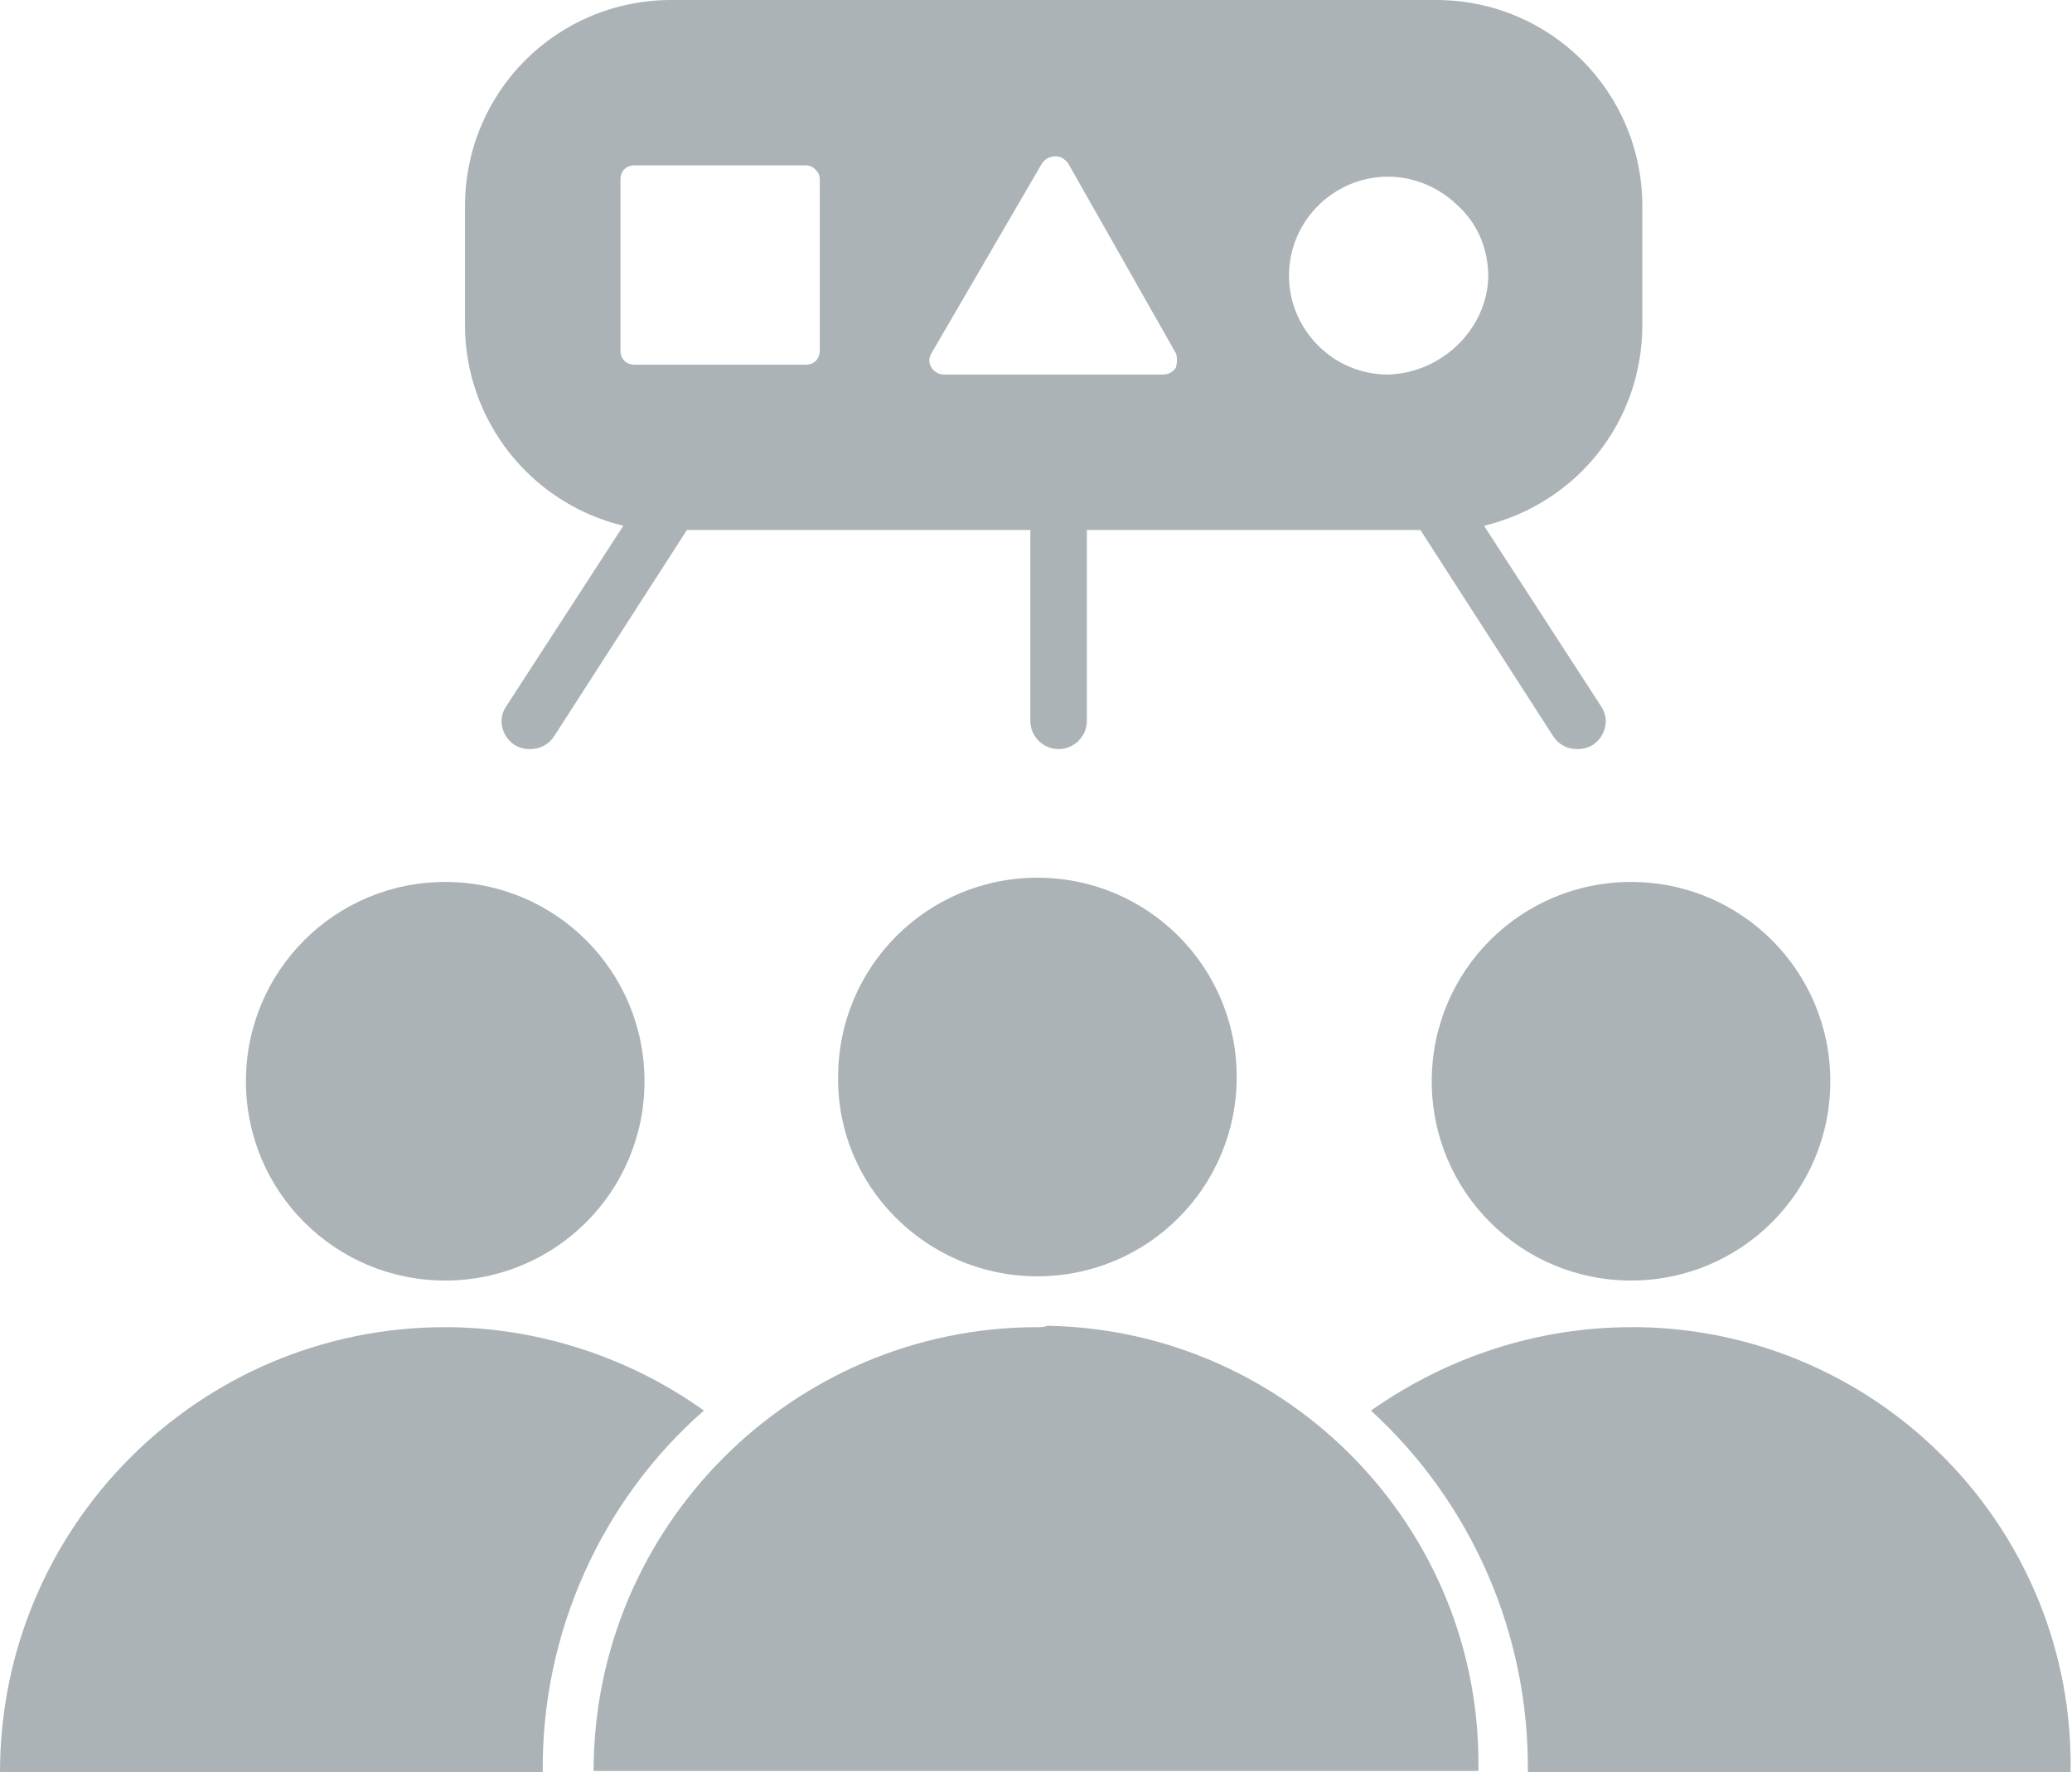 <?xml version="1.0" encoding="utf-8"?>
<!-- Generator: Adobe Illustrator 21.0.0, SVG Export Plug-In . SVG Version: 6.00 Build 0)  -->
<svg version="1.1" id="Layer_1" xmlns="http://www.w3.org/2000/svg" xmlns:xlink="http://www.w3.org/1999/xlink" x="0px" y="0px"
	 viewBox="0 0 146.6 125.4" style="enable-background:new 0 0 146.6 125.4;" xml:space="preserve">
<style type="text/css">
	.header-icon-st0{fill:#abb3b7;}
</style>
<title>Icons</title>
<path class="header-icon-st0" d="M111.6,53c0.4,0,0.8-0.1,1.1-0.3c0.9-0.6,1.2-1.8,0.6-2.7l-8.3-12.8c6.6-1.6,11.2-7.4,11.2-14.2v-8.4
	c0-8.1-6.5-14.6-14.6-14.6H47.5c-8.1,0-14.6,6.5-14.6,14.6V23c0,6.7,4.6,12.6,11.2,14.2L35.8,50c-0.6,0.9-0.3,2.1,0.6,2.7
	c0.3,0.2,0.7,0.3,1.1,0.3c0.7,0,1.3-0.3,1.7-0.9l9.4-14.6h24.3V51c0,1.1,0.9,2,2,2c1.1,0,2-0.9,2-2V37.5h23.6l9.4,14.6
	C110.3,52.7,110.9,53,111.6,53 M58,24.8c0,0.6-0.4,1-1,1H44.9c-0.6,0-1-0.4-1-1V12.7c0-0.6,0.4-1,1-1H57c0.3,0,0.5,0.1,0.7,0.3
	c0.2,0.2,0.3,0.4,0.3,0.7L58,24.8L58,24.8z M83.2,26c-0.2,0.3-0.5,0.5-0.9,0.5H66.8c-0.4,0-0.7-0.2-0.9-0.5c-0.2-0.3-0.2-0.7,0-1
	l7.8-13.4c0.3-0.5,1-0.7,1.5-0.4c0.1,0.1,0.3,0.2,0.4,0.4L83.2,25C83.3,25.3,83.3,25.6,83.2,26 M98.2,26.5c-3.9,0-7-3.2-7-7
	c0-3.9,3.2-7,7-7c1.9,0,3.7,0.8,5,2.1c1.4,1.3,2.1,3.1,2.1,5C105.2,23.3,102,26.4,98.2,26.5"/>
<path class="header-icon-st0" d="M31.5,62.4c7.8,0,14.1,6.3,14.1,14.1s-6.3,14.1-14.1,14.1s-14.1-6.3-14.1-14.1S23.7,62.4,31.5,62.4L31.5,62.4"
	/>
<path class="header-icon-st0" d="M73.4,90.3L73.4,90.3c7.8,0,14.1-6.3,14.1-14.1s-6.3-14.1-14.1-14.1s-14.1,6.3-14.1,14.1c0,0,0,0,0,0
	c-0.1,7.7,6.2,14,13.9,14.1C73.3,90.3,73.4,90.3,73.4,90.3"/>
<path class="header-icon-st0" d="M49.8,99.8C44.5,96,38,93.9,31.5,93.9C14.1,93.9,0,108,0,125.4h38.4C38.3,115.6,42.5,106.2,49.8,99.8"/>
<path class="header-icon-st0" d="M115.4,62.4c7.8,0,14.1,6.3,14.1,14.1s-6.3,14.1-14.1,14.1c-7.8,0-14.1-6.3-14.1-14.1S107.6,62.4,115.4,62.4
	C115.4,62.4,115.4,62.4,115.4,62.4"/>
<path class="header-icon-st0" d="M115.4,93.9c-6.6,0-13,2.1-18.4,5.9c7.2,6.6,11.2,15.9,11.1,25.6h38.4c0.3-17.1-13.4-31.2-30.5-31.5
	C115.8,93.9,115.6,93.9,115.4,93.9"/>
<path class="header-icon-st0" d="M73.4,93.9L73.4,93.9C56.1,93.9,42,108,42,125.3h62.6c0.3-17.1-13.4-31.2-30.5-31.5
	C73.9,93.9,73.6,93.9,73.4,93.9"/>
</svg>
